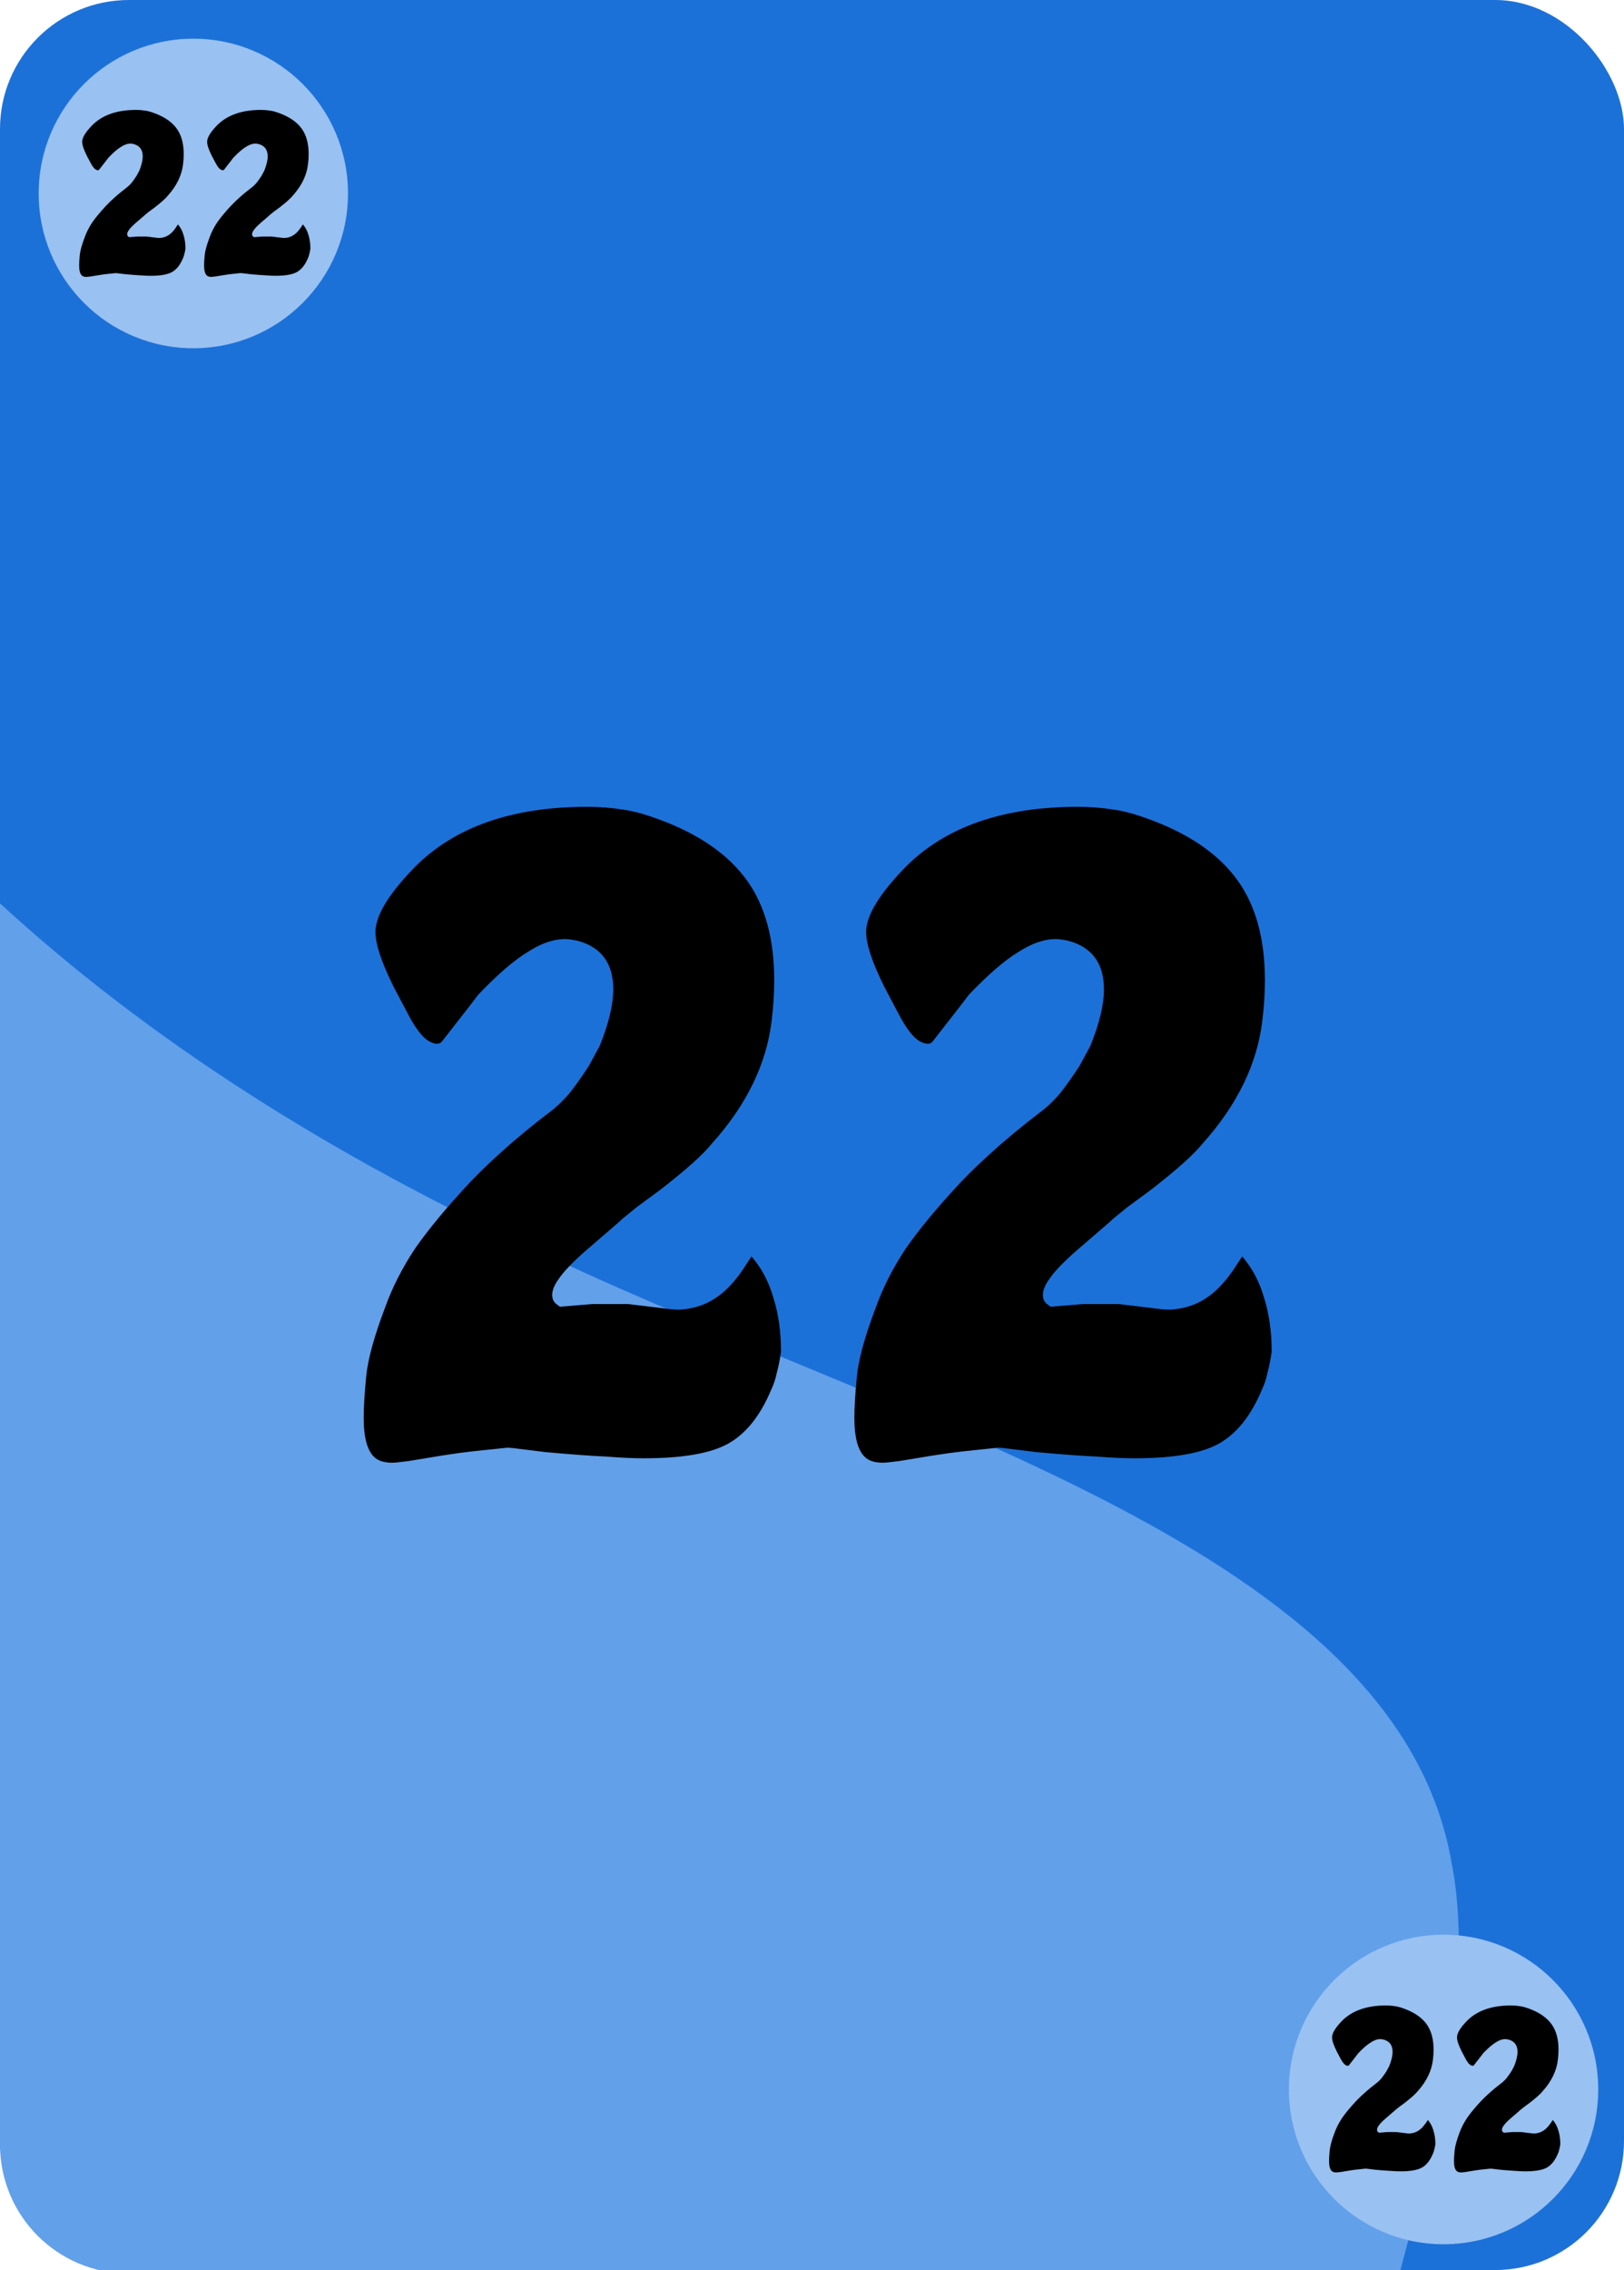 <?xml version="1.0" encoding="UTF-8" standalone="no"?>
<svg
   xmlns:dc="http://purl.org/dc/elements/1.1/"
   xmlns:cc="http://creativecommons.org/ns#"
   xmlns:rdf="http://www.w3.org/1999/02/22-rdf-syntax-ns#"
   xmlns:svg="http://www.w3.org/2000/svg"
   xmlns="http://www.w3.org/2000/svg"
   xmlns:sodipodi="http://sodipodi.sourceforge.net/DTD/sodipodi-0.dtd"
   xmlns:inkscape="http://www.inkscape.org/namespaces/inkscape"
   width="63mm"
   height="88mm"
   viewBox="0 0 63 88"
   version="1.1"
   id="svg8"
   inkscape:version="1.0 (4035a4fb49, 2020-05-01)"
   sodipodi:docname="22.svg">
  <defs
     id="defs2" />
  <sodipodi:namedview
     id="base"
     pagecolor="#ffffff"
     bordercolor="#666666"
     borderopacity="1.0"
     inkscape:pageopacity="0.0"
     inkscape:pageshadow="2"
     inkscape:zoom="1.979899"
     inkscape:cx="8.7261081"
     inkscape:cy="206.54386"
     inkscape:document-units="mm"
     inkscape:current-layer="layer3"
     inkscape:document-rotation="0"
     showgrid="false"
     inkscape:window-width="2560"
     inkscape:window-height="1377"
     inkscape:window-x="1912"
     inkscape:window-y="-8"
     inkscape:window-maximized="1" />
  <g
     inkscape:label="Background"
     inkscape:groupmode="layer"
     id="layer1"
     sodipodi:insensitive="true">
    <rect
       style="fill:#1c71d8;stroke-width:0.001;paint-order:markers fill stroke"
       id="rect1402"
       width="63"
       height="88"
       x="0"
       y="0"
       ry="5" />
    <path
       id="path1474"
       style="fill:#62a0ea;stroke-width:1.009"
       d="m 0,132.148 v 181.553 c 0,10.469 8.429,18.896 18.898,18.896 H 204.875 c 5.721,-21.578 11.044,-42.972 7.574,-60.365 C 204.325,226.761 134.182,209.08 80.49,183.836 48.37,169.163 21.499,151.896 0,132.148 Z"
       transform="scale(0.265)" />
  </g>
  <g
     inkscape:groupmode="layer"
     id="layer2"
     inkscape:label="Edges"
     sodipodi:insensitive="true">
    <circle
       style="fill:#99c1f1;stroke-width:0.001;paint-order:markers fill stroke"
       id="path1411"
       cx="7.5"
       cy="7.5"
       r="6" />
    <circle
       r="6"
       cy="81"
       cx="56"
       id="path1411-3"
       style="fill:#99c1f1;stroke-width:0.001;paint-order:markers fill stroke" />
  </g>
  <g
     inkscape:groupmode="layer"
     id="layer3"
     inkscape:label="Zahlen">
    <g
       style="font-style:normal;font-variant:normal;font-weight:normal;font-stretch:normal;font-size:33.441px;line-height:1.35;font-family:Emmett;-inkscape-font-specification:Emmett;text-align:center;text-anchor:middle;stroke-width:0.174"
       id="text1431"
       transform="scale(0.978,1.022)"
       aria-label="22">
      <path
         id="path842"
         style="font-style:normal;font-variant:normal;font-weight:normal;font-stretch:normal;font-family:Emmett;-inkscape-font-specification:Emmett;stroke-width:0.174"
         d="m 29.441,48.192 0.368,-0.535 q 0.602,0.669 0.869,1.572 0.301,0.903 0.301,2.04 -0.067,0.468 -0.167,0.803 -0.067,0.334 -0.234,0.669 -0.635,1.438 -1.672,2.006 -1.037,0.568 -3.378,0.568 -0.635,0 -1.505,-0.067 -0.836,-0.033 -2.374,-0.167 l -1.137,-0.134 q -0.234,-0.033 -0.401,-0.033 -0.669,0.067 -1.338,0.134 l -0.568,0.067 -0.702,0.1 -1.271,0.201 q -0.535,0.067 -0.669,0.067 -0.468,0 -0.702,-0.201 -0.435,-0.368 -0.435,-1.505 0,-0.602 0.1,-1.572 0.1,-0.97 0.736,-2.575 0.435,-1.17 1.204,-2.274 0.803,-1.104 2.174,-2.508 0.602,-0.602 1.271,-1.17 0.803,-0.702 2.04,-1.605 0.301,-0.234 0.635,-0.602 0.334,-0.401 0.769,-1.037 l 0.435,-0.769 q 0.535,-1.271 0.535,-2.14 0,-1.471 -1.405,-1.839 -0.334,-0.067 -0.502,-0.067 -0.702,0 -1.505,0.502 -0.803,0.468 -1.94,1.605 l -0.401,0.502 -1.037,1.271 q -0.167,0.201 -0.568,-0.033 -0.368,-0.234 -0.803,-1.037 l -0.535,-0.97 q -0.736,-1.405 -0.736,-2.107 0,-0.936 1.572,-2.475 2.374,-2.274 6.822,-2.274 0.736,0 1.371,0.1 0.635,0.067 1.639,0.435 2.274,0.836 3.344,2.274 1.07,1.438 1.07,3.779 0,0.702 -0.1,1.505 -0.301,2.475 -2.374,4.682 -0.535,0.635 -2.073,1.772 l -0.903,0.635 -0.602,0.468 -0.067,0.067 -1.338,1.104 q -0.803,0.669 -1.104,1.104 -0.301,0.401 -0.234,0.702 0.033,0.167 0.201,0.268 0.033,0.033 0.1,0.067 l 1.271,-0.1 h 1.438 l 1.438,0.167 q 0.502,0.067 0.736,0.033 0.702,-0.067 1.237,-0.401 0.568,-0.334 1.104,-1.07 z" />
      <path
         id="path844"
         style="font-style:normal;font-variant:normal;font-weight:normal;font-stretch:normal;font-family:Emmett;-inkscape-font-specification:Emmett;stroke-width:0.174"
         d="m 48.904,48.192 0.368,-0.535 q 0.602,0.669 0.869,1.572 0.301,0.903 0.301,2.04 -0.067,0.468 -0.167,0.803 -0.067,0.334 -0.234,0.669 -0.635,1.438 -1.672,2.006 -1.037,0.568 -3.378,0.568 -0.635,0 -1.505,-0.067 -0.836,-0.033 -2.374,-0.167 l -1.137,-0.134 q -0.234,-0.033 -0.401,-0.033 -0.669,0.067 -1.338,0.134 l -0.568,0.067 -0.702,0.1 -1.271,0.201 q -0.535,0.067 -0.669,0.067 -0.468,0 -0.702,-0.201 -0.435,-0.368 -0.435,-1.505 0,-0.602 0.1,-1.572 0.1,-0.97 0.736,-2.575 0.435,-1.17 1.204,-2.274 0.803,-1.104 2.174,-2.508 0.602,-0.602 1.271,-1.17 0.803,-0.702 2.04,-1.605 0.301,-0.234 0.635,-0.602 0.334,-0.401 0.769,-1.037 l 0.435,-0.769 q 0.535,-1.271 0.535,-2.14 0,-1.471 -1.405,-1.839 -0.334,-0.067 -0.502,-0.067 -0.702,0 -1.505,0.502 -0.803,0.468 -1.94,1.605 l -0.401,0.502 -1.037,1.271 q -0.167,0.201 -0.568,-0.033 -0.368,-0.234 -0.803,-1.037 l -0.535,-0.97 q -0.736,-1.405 -0.736,-2.107 0,-0.936 1.572,-2.475 2.374,-2.274 6.822,-2.274 0.736,0 1.371,0.1 0.635,0.067 1.639,0.435 2.274,0.836 3.344,2.274 1.07,1.438 1.07,3.779 0,0.702 -0.1,1.505 -0.301,2.475 -2.374,4.682 -0.535,0.635 -2.073,1.772 l -0.903,0.635 -0.602,0.468 -0.067,0.067 -1.338,1.104 q -0.803,0.669 -1.104,1.104 -0.301,0.401 -0.234,0.702 0.033,0.167 0.201,0.268 0.033,0.033 0.1,0.067 l 1.271,-0.1 h 1.438 l 1.438,0.167 q 0.502,0.067 0.736,0.033 0.702,-0.067 1.237,-0.401 0.568,-0.334 1.104,-1.07 z" />
    </g>
    <g
       style="font-style:normal;font-variant:normal;font-weight:normal;font-stretch:normal;font-size:8.515px;line-height:1.35;font-family:Emmett;-inkscape-font-specification:Emmett;text-align:center;text-anchor:middle;stroke-width:0.044"
       id="text1431-3"
       transform="scale(0.978,1.022)"
       aria-label="22">
      <path
         id="path847"
         style="font-style:normal;font-variant:normal;font-weight:normal;font-stretch:normal;font-family:Emmett;-inkscape-font-specification:Emmett;stroke-width:0.044"
         d="m 56.543,80.549 0.094,-0.136 q 0.153,0.17 0.221,0.4 0.077,0.23 0.077,0.519 -0.017,0.119 -0.043,0.204 -0.017,0.085 -0.06,0.17 -0.162,0.366 -0.426,0.511 -0.264,0.145 -0.86,0.145 -0.162,0 -0.383,-0.017 -0.213,-0.009 -0.605,-0.043 l -0.29,-0.034 q -0.06,-0.009 -0.102,-0.009 -0.17,0.017 -0.341,0.034 l -0.145,0.017 -0.179,0.026 -0.324,0.051 q -0.136,0.017 -0.17,0.017 -0.119,0 -0.179,-0.051 -0.111,-0.094 -0.111,-0.383 0,-0.153 0.026,-0.4 0.026,-0.247 0.187,-0.656 0.111,-0.298 0.307,-0.579 0.204,-0.281 0.553,-0.639 0.153,-0.153 0.324,-0.298 0.204,-0.179 0.519,-0.409 0.077,-0.06 0.162,-0.153 0.085,-0.102 0.196,-0.264 l 0.111,-0.196 q 0.136,-0.324 0.136,-0.545 0,-0.375 -0.358,-0.468 -0.085,-0.017 -0.128,-0.017 -0.179,0 -0.383,0.128 -0.204,0.119 -0.494,0.409 l -0.102,0.128 -0.264,0.324 q -0.043,0.051 -0.145,-0.009 -0.094,-0.06 -0.204,-0.264 l -0.136,-0.247 q -0.187,-0.358 -0.187,-0.536 0,-0.238 0.4,-0.63 0.605,-0.579 1.737,-0.579 0.187,0 0.349,0.026 0.162,0.017 0.417,0.111 0.579,0.213 0.852,0.579 0.272,0.366 0.272,0.962 0,0.179 -0.026,0.383 -0.077,0.63 -0.605,1.192 -0.136,0.162 -0.528,0.451 l -0.23,0.162 -0.153,0.119 -0.017,0.017 -0.341,0.281 q -0.204,0.17 -0.281,0.281 -0.077,0.102 -0.06,0.179 0.009,0.043 0.051,0.068 0.009,0.009 0.026,0.017 l 0.324,-0.026 h 0.366 l 0.366,0.043 q 0.128,0.017 0.187,0.009 0.179,-0.017 0.315,-0.102 0.145,-0.085 0.281,-0.272 z" />
      <path
         id="path849"
         style="font-style:normal;font-variant:normal;font-weight:normal;font-stretch:normal;font-family:Emmett;-inkscape-font-specification:Emmett;stroke-width:0.044"
         d="m 61.499,80.549 0.094,-0.136 q 0.153,0.17 0.221,0.4 0.077,0.23 0.077,0.519 -0.017,0.119 -0.043,0.204 -0.017,0.085 -0.06,0.17 -0.162,0.366 -0.426,0.511 -0.264,0.145 -0.86,0.145 -0.162,0 -0.383,-0.017 -0.213,-0.009 -0.605,-0.043 l -0.29,-0.034 q -0.06,-0.009 -0.102,-0.009 -0.17,0.017 -0.341,0.034 l -0.145,0.017 -0.179,0.026 -0.324,0.051 q -0.136,0.017 -0.17,0.017 -0.119,0 -0.179,-0.051 -0.111,-0.094 -0.111,-0.383 0,-0.153 0.026,-0.4 0.026,-0.247 0.187,-0.656 0.111,-0.298 0.307,-0.579 0.204,-0.281 0.553,-0.639 0.153,-0.153 0.324,-0.298 0.204,-0.179 0.519,-0.409 0.077,-0.06 0.162,-0.153 0.085,-0.102 0.196,-0.264 l 0.111,-0.196 q 0.136,-0.324 0.136,-0.545 0,-0.375 -0.358,-0.468 -0.085,-0.017 -0.128,-0.017 -0.179,0 -0.383,0.128 -0.204,0.119 -0.494,0.409 l -0.102,0.128 -0.264,0.324 q -0.043,0.051 -0.145,-0.009 -0.094,-0.06 -0.204,-0.264 l -0.136,-0.247 q -0.187,-0.358 -0.187,-0.536 0,-0.238 0.4,-0.63 0.605,-0.579 1.737,-0.579 0.187,0 0.349,0.026 0.162,0.017 0.417,0.111 0.579,0.213 0.852,0.579 0.272,0.366 0.272,0.962 0,0.179 -0.026,0.383 -0.077,0.63 -0.605,1.192 -0.136,0.162 -0.528,0.451 l -0.23,0.162 -0.153,0.119 -0.017,0.017 -0.341,0.281 q -0.204,0.17 -0.281,0.281 -0.077,0.102 -0.06,0.179 0.009,0.043 0.051,0.068 0.009,0.009 0.026,0.017 l 0.324,-0.026 h 0.366 l 0.366,0.043 q 0.128,0.017 0.187,0.009 0.179,-0.017 0.315,-0.102 0.145,-0.085 0.281,-0.272 z" />
    </g>
    <g
       style="font-style:normal;font-variant:normal;font-weight:normal;font-stretch:normal;font-size:8.515px;line-height:1.35;font-family:Emmett;-inkscape-font-specification:Emmett;text-align:center;text-anchor:middle;stroke-width:0.044"
       id="text1431-3-3"
       transform="scale(0.978,1.022)"
       aria-label="22">
      <path
         id="path852"
         style="font-style:normal;font-variant:normal;font-weight:normal;font-stretch:normal;font-family:Emmett;-inkscape-font-specification:Emmett;stroke-width:0.044"
         d="m 6.964,8.648 0.094,-0.136 q 0.153,0.17 0.221,0.4 0.077,0.23 0.077,0.519 -0.017,0.119 -0.043,0.204 -0.017,0.085 -0.06,0.17 Q 7.092,10.172 6.828,10.317 6.564,10.462 5.968,10.462 q -0.162,0 -0.383,-0.017 -0.213,-0.009 -0.605,-0.043 l -0.29,-0.034 q -0.06,-0.009 -0.102,-0.009 -0.17,0.017 -0.341,0.034 l -0.145,0.017 -0.179,0.026 -0.324,0.051 q -0.136,0.017 -0.17,0.017 -0.119,0 -0.179,-0.051 -0.111,-0.094 -0.111,-0.383 0,-0.153 0.026,-0.4 Q 3.192,9.423 3.354,9.014 3.464,8.716 3.66,8.435 3.865,8.154 4.214,7.797 4.367,7.643 4.537,7.499 4.742,7.32 5.057,7.09 5.133,7.03 5.218,6.937 5.304,6.834 5.414,6.673 L 5.525,6.477 q 0.136,-0.324 0.136,-0.545 0,-0.375 -0.358,-0.468 -0.085,-0.017 -0.128,-0.017 -0.179,0 -0.383,0.128 Q 4.588,5.693 4.299,5.983 L 4.197,6.111 3.933,6.434 Q 3.89,6.485 3.788,6.426 3.694,6.366 3.584,6.162 L 3.447,5.915 Q 3.26,5.557 3.26,5.378 q 0,-0.238 0.4,-0.63 0.605,-0.579 1.737,-0.579 0.187,0 0.349,0.026 0.162,0.017 0.417,0.111 0.579,0.213 0.852,0.579 0.272,0.366 0.272,0.962 0,0.179 -0.026,0.383 Q 7.185,6.86 6.657,7.422 6.521,7.584 6.13,7.873 l -0.23,0.162 -0.153,0.119 -0.017,0.017 -0.341,0.281 q -0.204,0.17 -0.281,0.281 -0.077,0.102 -0.06,0.179 0.009,0.043 0.051,0.068 0.009,0.009 0.026,0.017 L 5.448,8.972 h 0.366 l 0.366,0.043 q 0.128,0.017 0.187,0.009 0.179,-0.017 0.315,-0.102 0.145,-0.085 0.281,-0.272 z" />
      <path
         id="path854"
         style="font-style:normal;font-variant:normal;font-weight:normal;font-stretch:normal;font-family:Emmett;-inkscape-font-specification:Emmett;stroke-width:0.044"
         d="m 11.92,8.648 0.094,-0.136 q 0.153,0.17 0.221,0.4 0.077,0.23 0.077,0.519 -0.017,0.119 -0.043,0.204 -0.017,0.085 -0.06,0.17 -0.162,0.366 -0.426,0.511 -0.264,0.145 -0.86,0.145 -0.162,0 -0.383,-0.017 -0.213,-0.009 -0.605,-0.043 l -0.29,-0.034 q -0.06,-0.009 -0.102,-0.009 -0.17,0.017 -0.341,0.034 l -0.145,0.017 -0.179,0.026 -0.324,0.051 q -0.136,0.017 -0.17,0.017 -0.119,0 -0.179,-0.051 -0.111,-0.094 -0.111,-0.383 0,-0.153 0.026,-0.4 Q 8.148,9.423 8.31,9.014 8.42,8.716 8.616,8.435 8.821,8.154 9.17,7.797 9.323,7.643 9.493,7.499 9.698,7.32 10.013,7.09 q 0.077,-0.06 0.162,-0.153 0.085,-0.102 0.196,-0.264 l 0.111,-0.196 q 0.136,-0.324 0.136,-0.545 0,-0.375 -0.358,-0.468 -0.085,-0.017 -0.128,-0.017 -0.179,0 -0.383,0.128 Q 9.544,5.693 9.255,5.983 L 9.153,6.111 8.889,6.434 Q 8.846,6.485 8.744,6.426 8.65,6.366 8.54,6.162 L 8.403,5.915 Q 8.216,5.557 8.216,5.378 q 0,-0.238 0.4,-0.63 0.605,-0.579 1.737,-0.579 0.187,0 0.349,0.026 0.162,0.017 0.417,0.111 0.579,0.213 0.852,0.579 0.272,0.366 0.272,0.962 0,0.179 -0.026,0.383 -0.077,0.63 -0.605,1.192 -0.136,0.162 -0.528,0.451 l -0.23,0.162 -0.153,0.119 -0.017,0.017 -0.341,0.281 q -0.204,0.17 -0.281,0.281 -0.077,0.102 -0.06,0.179 0.009,0.043 0.051,0.068 0.009,0.009 0.026,0.017 L 10.404,8.972 h 0.366 l 0.366,0.043 q 0.128,0.017 0.187,0.009 0.179,-0.017 0.315,-0.102 0.145,-0.085 0.281,-0.272 z" />
    </g>
  </g>
</svg>

